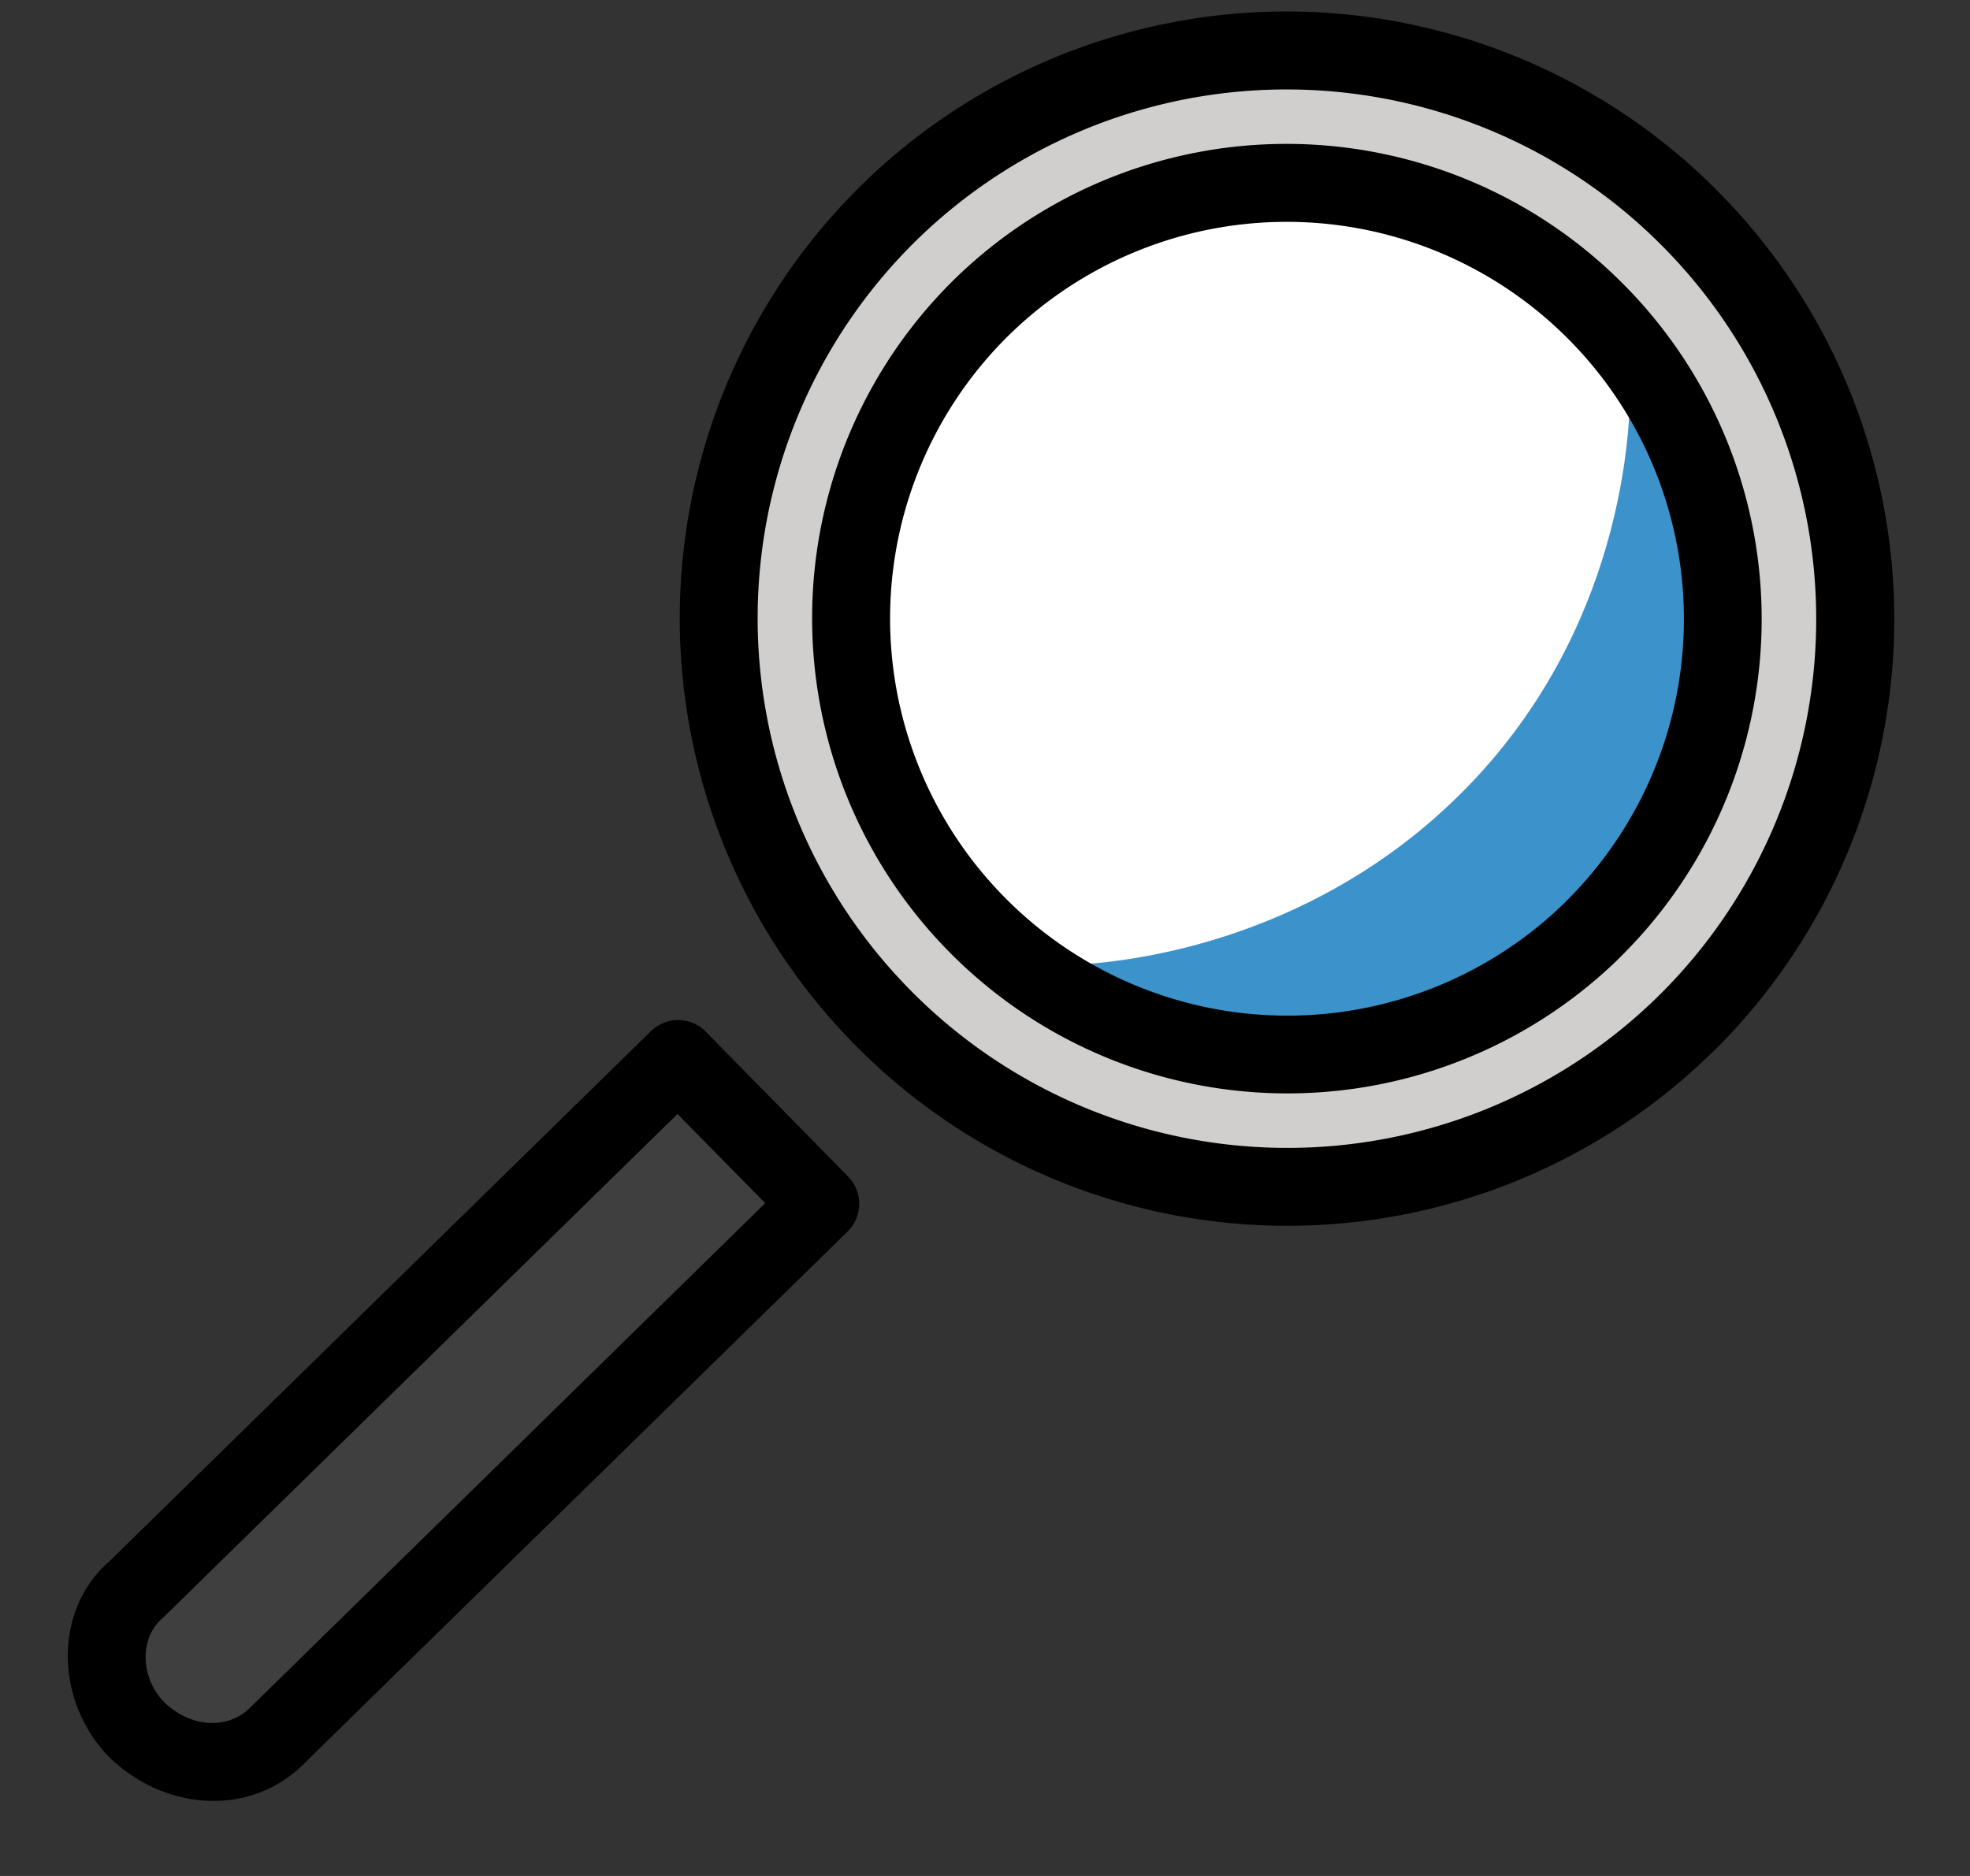 <svg width="21" height="20" xmlns="http://www.w3.org/2000/svg"><rect width="100%" height="100%" fill="#333333" stroke="none"/><g transform="rotate(13 24.017 22.663)" fill="none" fill-rule="evenodd"><ellipse fill="#FFF" transform="rotate(-57.459 10.368 9.324)" cx="10.368" cy="9.324" rx="4.648" ry="4.645"/><path d="M14.263 11.955c.622-.955.954-2.698.705-3.82-.166-.746-1.12-1.577-1.617-2.158.249.997.415 3.072-.912 4.981-1.12 1.62-2.778 2.325-3.69 2.533 1.783.54 4.478.124 5.514-1.536z" fill="#3C92CA"/><path d="M13.6 4.234c-1.368-.872-2.985-1.162-4.52-.789-1.575.332-2.902 1.287-3.773 2.657-1.783 2.781-.953 6.517 1.825 8.302 2.778 1.785 6.51.954 8.292-1.827.871-1.37 1.161-2.988.788-4.524A6.079 6.079 0 0 0 13.6 4.234zm.746 7.638a4.791 4.791 0 0 1-4.022 2.2c-.87 0-1.741-.25-2.529-.747-2.197-1.412-2.86-4.359-1.451-6.559a4.54 4.54 0 0 1 2.985-2.075c1.244-.291 2.488-.042 3.566.622a4.545 4.545 0 0 1 2.073 2.989c.29 1.245.083 2.532-.622 3.57z" fill="#D0CFCE" fill-rule="nonzero"/><path d="M15.827 12.808a6.472 6.472 0 0 1-8.938 1.97A6.472 6.472 0 0 1 4.91 5.84a6.472 6.472 0 0 1 8.939-1.97 6.472 6.472 0 0 1 1.98 8.937zm-.7-.447a5.642 5.642 0 0 0-1.725-7.79 5.642 5.642 0 0 0-7.793 1.717 5.642 5.642 0 0 0 1.726 7.79 5.642 5.642 0 0 0 7.792-1.717z" fill="#000" fill-rule="nonzero"/><path d="M14.638 12.048a5.061 5.061 0 0 1-6.99 1.54A5.061 5.061 0 0 1 6.098 6.6a5.061 5.061 0 0 1 6.99-1.54 5.061 5.061 0 0 1 1.549 6.988zm-.7-.446a4.232 4.232 0 0 0-1.295-5.843A4.232 4.232 0 0 0 6.8 7.047a4.232 4.232 0 0 0 1.295 5.843 4.232 4.232 0 0 0 5.844-1.288z" fill="#000" fill-rule="nonzero"/><path d="M5.141 15.483l-2.86 4.275-1.535 2.408c-.207.332.166 1.328.456 1.536.166.083 1.037 0 1.037 0l4.81-7.14-1.908-1.079z" fill="#3F3F3F"/><path d="M1.082 22.41c-.183.252-.09.653.213.855.351.217.751.14.927-.16l4.129-6.458-1.125-.716-4.144 6.48zm4.24-7.402l1.825 1.163c.194.123.25.38.127.574l-4.345 6.792c-.412.708-1.337.886-2.08.427-.692-.461-.91-1.391-.452-2.022l4.354-6.807a.414.414 0 0 1 .572-.127z" fill="#000" fill-rule="nonzero"/></g></svg>